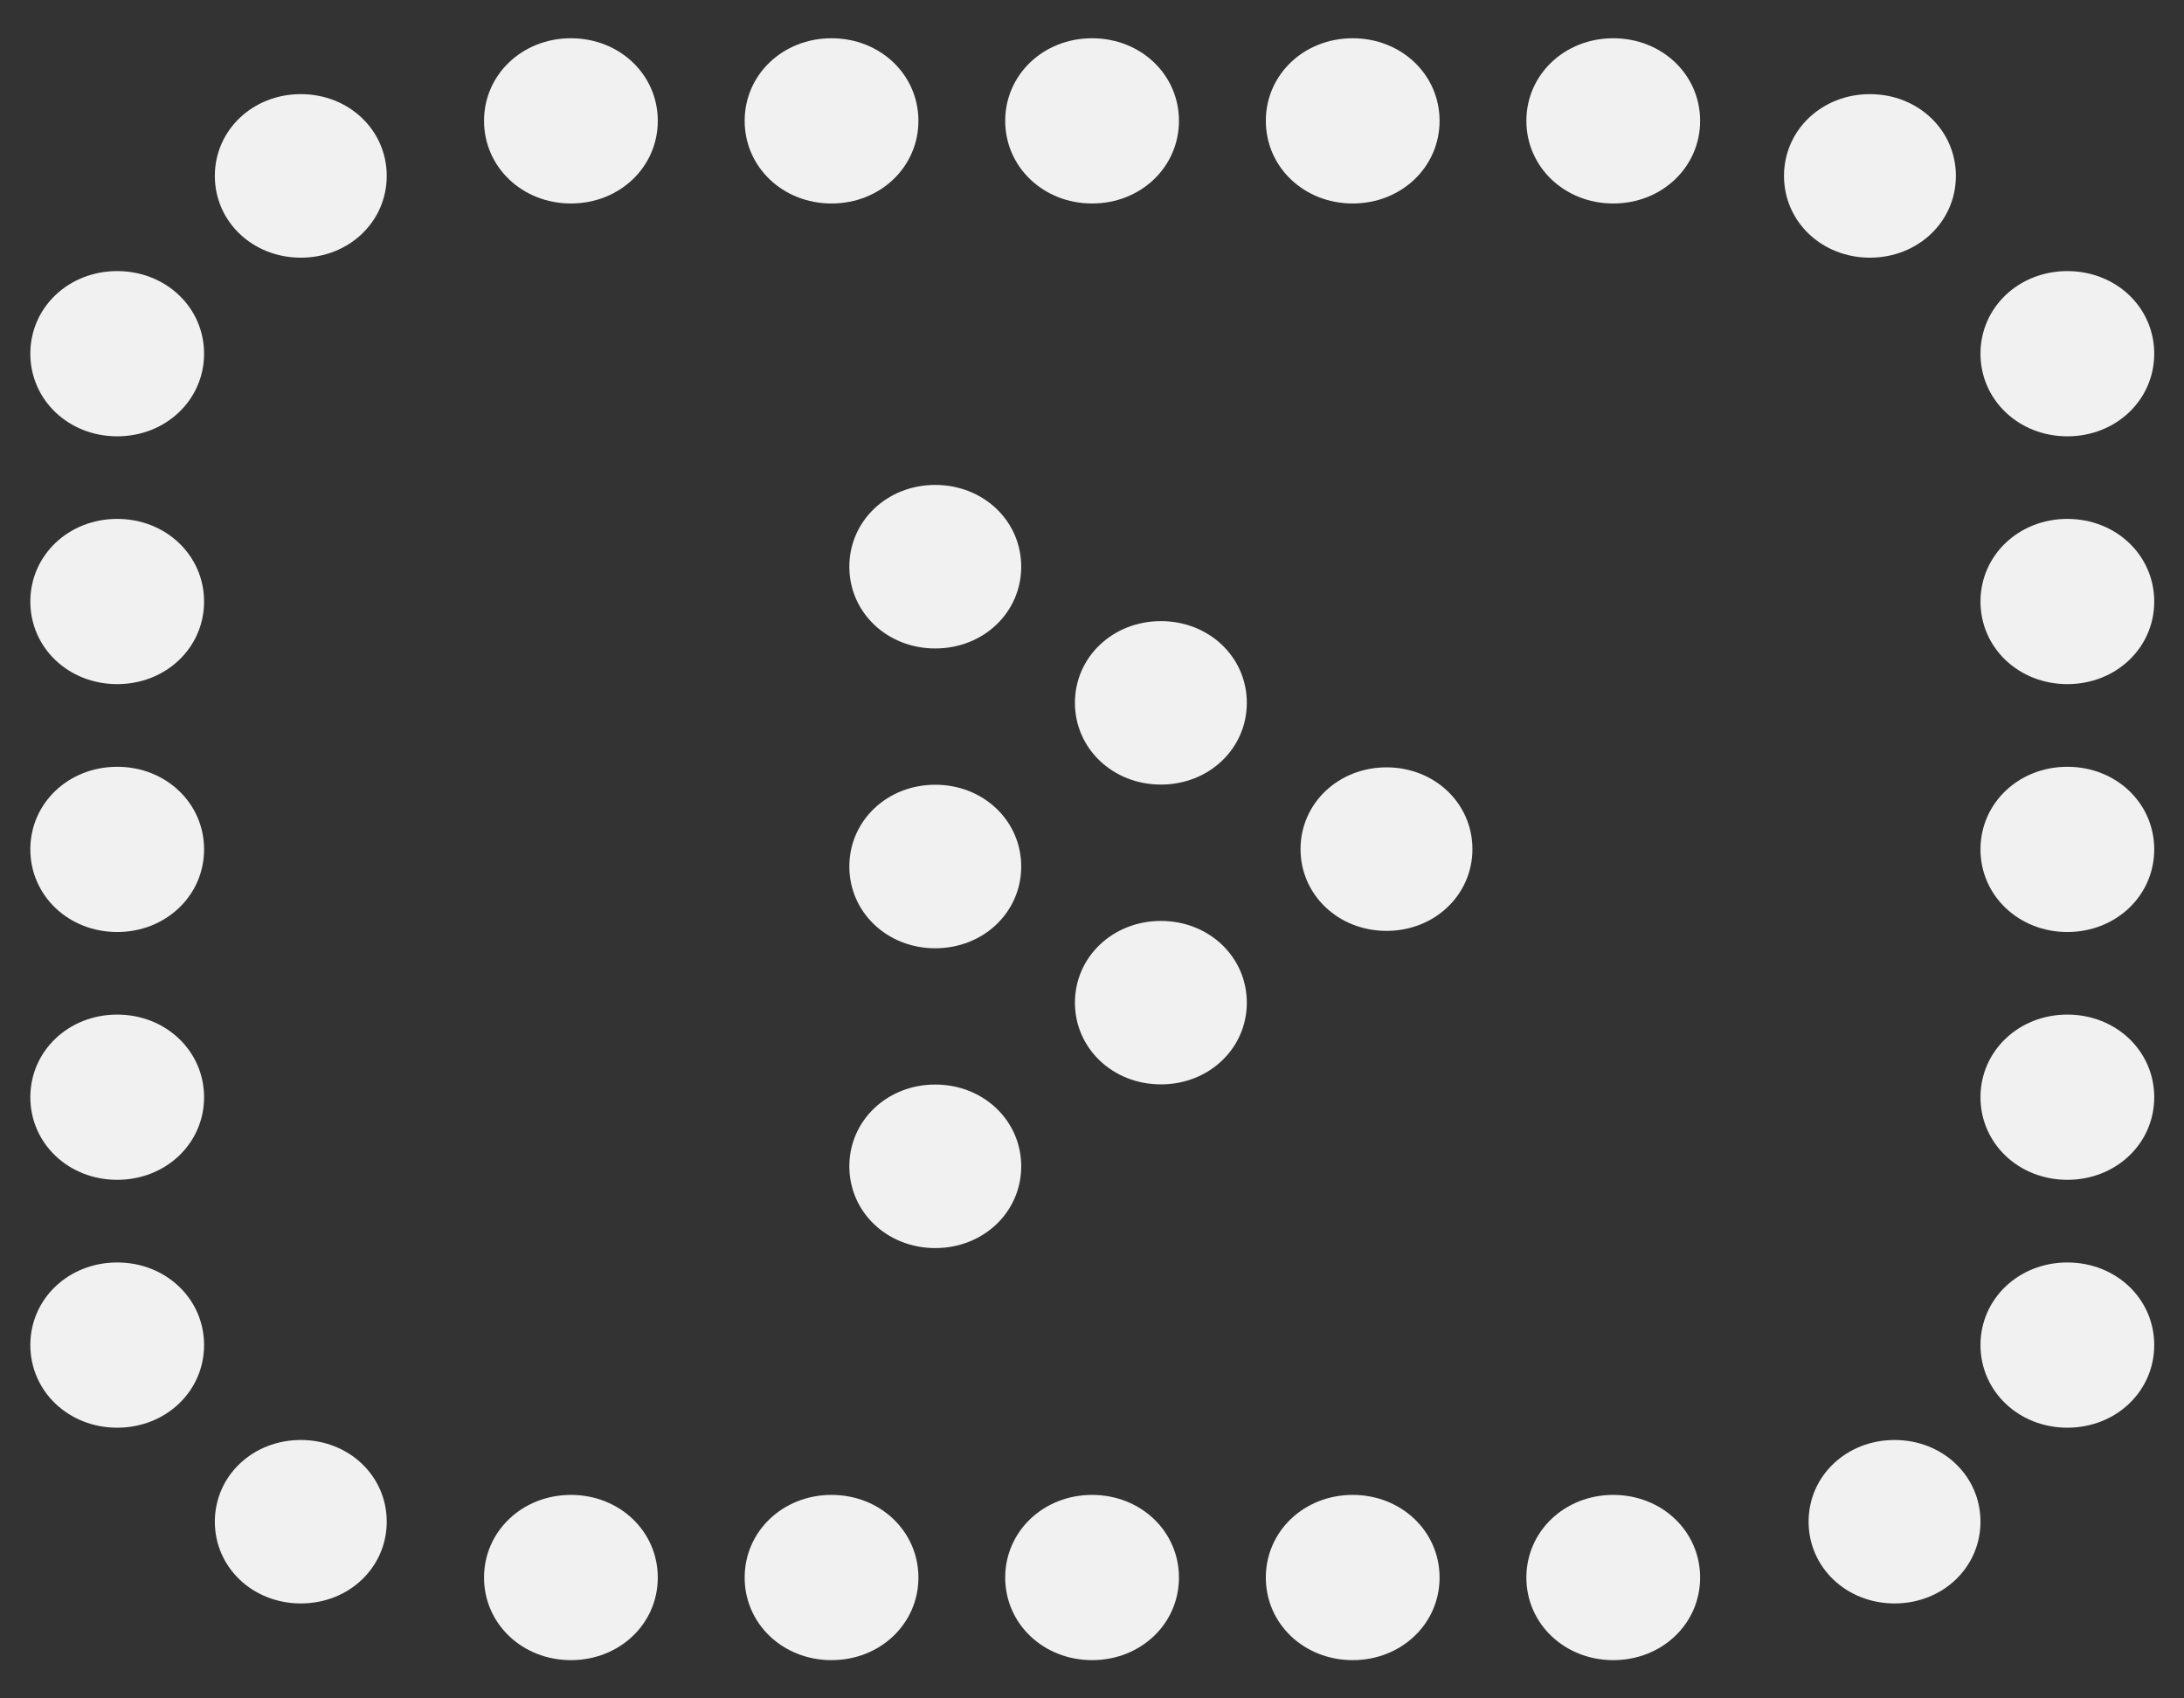 <svg width="27" height="21" viewBox="0 0 27 21" fill="none" xmlns="http://www.w3.org/2000/svg">
<rect x="0" y="0" width="27" height="21" fill="#333333" stroke="none"/>
<g clip-path="url(#clip0_23466_3045)">
<path d="M0.375 16.631C0.375 16.059 0.847 15.61 1.449 15.61C2.05 15.61 2.523 16.059 2.523 16.631C2.523 17.203 2.05 17.653 1.449 17.653C0.847 17.653 0.375 17.203 0.375 16.631ZM0.375 10.502C0.375 9.93 0.847 9.481 1.449 9.481C2.05 9.481 2.523 9.93 2.523 10.502C2.523 11.074 2.05 11.524 1.449 11.524C0.847 11.524 0.375 11.074 0.375 10.502ZM0.375 7.438C0.375 6.866 0.847 6.416 1.449 6.416C2.05 6.416 2.523 6.866 2.523 7.438C2.523 8.01 2.05 8.459 1.449 8.459C0.847 8.459 0.375 8.01 0.375 7.438ZM0.375 4.373C0.375 3.801 0.847 3.352 1.449 3.352C2.05 3.352 2.523 3.801 2.523 4.373C2.523 4.945 2.05 5.395 1.449 5.395C0.847 5.395 0.375 4.945 0.375 4.373ZM0.375 13.567C0.375 12.995 0.847 12.545 1.449 12.545C2.05 12.545 2.523 12.995 2.523 13.567C2.523 14.139 2.05 14.588 1.449 14.588C0.847 14.588 0.375 14.139 0.375 13.567Z" fill="#F1F1F1"/>
<path d="M24.484 16.631C24.484 16.059 24.957 15.61 25.558 15.61C26.16 15.61 26.632 16.059 26.632 16.631C26.632 17.203 26.16 17.653 25.558 17.653C24.957 17.653 24.484 17.203 24.484 16.631ZM24.484 10.502C24.484 9.93 24.957 9.481 25.558 9.481C26.16 9.481 26.632 9.93 26.632 10.502C26.632 11.074 26.16 11.524 25.558 11.524C24.957 11.524 24.484 11.074 24.484 10.502ZM24.484 7.438C24.484 6.866 24.957 6.416 25.558 6.416C26.16 6.416 26.632 6.866 26.632 7.438C26.632 8.01 26.16 8.459 25.558 8.459C24.957 8.459 24.484 8.01 24.484 7.438ZM24.484 4.373C24.484 3.801 24.957 3.352 25.558 3.352C26.16 3.352 26.632 3.801 26.632 4.373C26.632 4.945 26.16 5.395 25.558 5.395C24.957 5.395 24.484 4.945 24.484 4.373ZM24.484 13.567C24.484 12.995 24.957 12.545 25.558 12.545C26.16 12.545 26.632 12.995 26.632 13.567C26.632 14.139 26.16 14.588 25.558 14.588C24.957 14.588 24.484 14.139 24.484 13.567Z" fill="#F1F1F1"/>
<path d="M19.944 2.516C19.343 2.516 18.87 2.066 18.87 1.494C18.87 0.922 19.343 0.473 19.944 0.473C20.546 0.473 21.018 0.922 21.018 1.494C21.018 2.066 20.546 2.516 19.944 2.516ZM13.501 2.516C12.9 2.516 12.427 2.066 12.427 1.494C12.427 0.922 12.9 0.473 13.501 0.473C14.103 0.473 14.575 0.922 14.575 1.494C14.575 2.066 14.103 2.516 13.501 2.516ZM10.28 2.516C9.678 2.516 9.206 2.066 9.206 1.494C9.206 0.922 9.678 0.473 10.28 0.473C10.881 0.473 11.354 0.922 11.354 1.494C11.354 2.066 10.881 2.516 10.28 2.516ZM7.058 2.516C6.457 2.516 5.984 2.066 5.984 1.494C5.984 0.922 6.457 0.473 7.058 0.473C7.66 0.473 8.132 0.922 8.132 1.494C8.132 2.066 7.66 2.516 7.058 2.516ZM16.723 2.516C16.121 2.516 15.649 2.066 15.649 1.494C15.649 0.922 16.121 0.473 16.723 0.473C17.324 0.473 17.797 0.922 17.797 1.494C17.797 2.066 17.324 2.516 16.723 2.516Z" fill="#F1F1F1"/>
<path d="M19.944 20.527C19.343 20.527 18.87 20.078 18.87 19.506C18.87 18.934 19.343 18.484 19.944 18.484C20.546 18.484 21.018 18.934 21.018 19.506C21.018 20.078 20.546 20.527 19.944 20.527ZM13.501 20.527C12.9 20.527 12.427 20.078 12.427 19.506C12.427 18.934 12.9 18.484 13.501 18.484C14.103 18.484 14.575 18.934 14.575 19.506C14.575 20.078 14.103 20.527 13.501 20.527ZM10.28 20.527C9.678 20.527 9.206 20.078 9.206 19.506C9.206 18.934 9.678 18.484 10.28 18.484C10.881 18.484 11.354 18.934 11.354 19.506C11.354 20.078 10.881 20.527 10.28 20.527ZM7.058 20.527C6.457 20.527 5.984 20.078 5.984 19.506C5.984 18.934 6.457 18.484 7.058 18.484C7.66 18.484 8.132 18.934 8.132 19.506C8.132 20.078 7.66 20.527 7.058 20.527ZM16.723 20.527C16.121 20.527 15.649 20.078 15.649 19.506C15.649 18.934 16.121 18.484 16.723 18.484C17.324 18.484 17.797 18.934 17.797 19.506C17.797 20.078 17.324 20.527 16.723 20.527Z" fill="#F1F1F1"/>
<path d="M2.656 18.815C2.656 18.249 3.124 17.805 3.719 17.805C4.314 17.805 4.781 18.249 4.781 18.815C4.781 19.381 4.314 19.826 3.719 19.826C3.124 19.826 2.656 19.381 2.656 18.815Z" fill="#F1F1F1"/>
<path d="M2.656 2.175C2.656 1.609 3.124 1.164 3.719 1.164C4.314 1.164 4.781 1.609 4.781 2.175C4.781 2.741 4.314 3.186 3.719 3.186C3.124 3.186 2.656 2.741 2.656 2.175Z" fill="#F1F1F1"/>
<path d="M22.055 2.175C22.055 1.609 22.522 1.164 23.117 1.164C23.712 1.164 24.18 1.609 24.18 2.175C24.18 2.741 23.712 3.186 23.117 3.186C22.522 3.186 22.055 2.741 22.055 2.175Z" fill="#F1F1F1"/>
<path d="M22.359 18.815C22.359 18.249 22.827 17.805 23.422 17.805C24.017 17.805 24.484 18.249 24.484 18.815C24.484 19.381 24.017 19.826 23.422 19.826C22.827 19.826 22.359 19.381 22.359 18.815Z" fill="#F1F1F1"/>
<path d="M10.5 7.007C10.5 6.441 10.967 5.996 11.562 5.996C12.158 5.996 12.625 6.441 12.625 7.007C12.625 7.573 12.158 8.018 11.562 8.018C10.967 8.018 10.5 7.573 10.5 7.007Z" fill="#F1F1F1"/>
<path d="M10.5 10.714C10.5 10.148 10.967 9.703 11.562 9.703C12.158 9.703 12.625 10.148 12.625 10.714C12.625 11.28 12.158 11.725 11.562 11.725C10.967 11.725 10.5 11.28 10.5 10.714Z" fill="#F1F1F1"/>
<path d="M10.5 14.421C10.5 13.855 10.967 13.41 11.562 13.41C12.158 13.41 12.625 13.855 12.625 14.421C12.625 14.987 12.158 15.432 11.562 15.432C10.967 15.432 10.5 14.987 10.5 14.421Z" fill="#F1F1F1"/>
<path d="M13.289 12.398C13.289 11.832 13.757 11.387 14.352 11.387C14.947 11.387 15.414 11.832 15.414 12.398C15.414 12.963 14.947 13.408 14.352 13.408C13.757 13.408 13.289 12.963 13.289 12.398Z" fill="#F1F1F1"/>
<path d="M13.289 8.69C13.289 8.124 13.757 7.68 14.352 7.68C14.947 7.68 15.414 8.124 15.414 8.69C15.414 9.256 14.947 9.701 14.352 9.701C13.757 9.701 13.289 9.256 13.289 8.69Z" fill="#F1F1F1"/>
<path d="M16.078 10.499C16.078 9.933 16.546 9.488 17.141 9.488C17.736 9.488 18.203 9.933 18.203 10.499C18.203 11.065 17.736 11.51 17.141 11.51C16.546 11.51 16.078 11.065 16.078 10.499Z" fill="#F1F1F1"/>
</g>
<defs>
<clipPath id="clip0_23466_3045">
<rect width="27" height="21" fill="white"/>
</clipPath>
</defs>
</svg>
